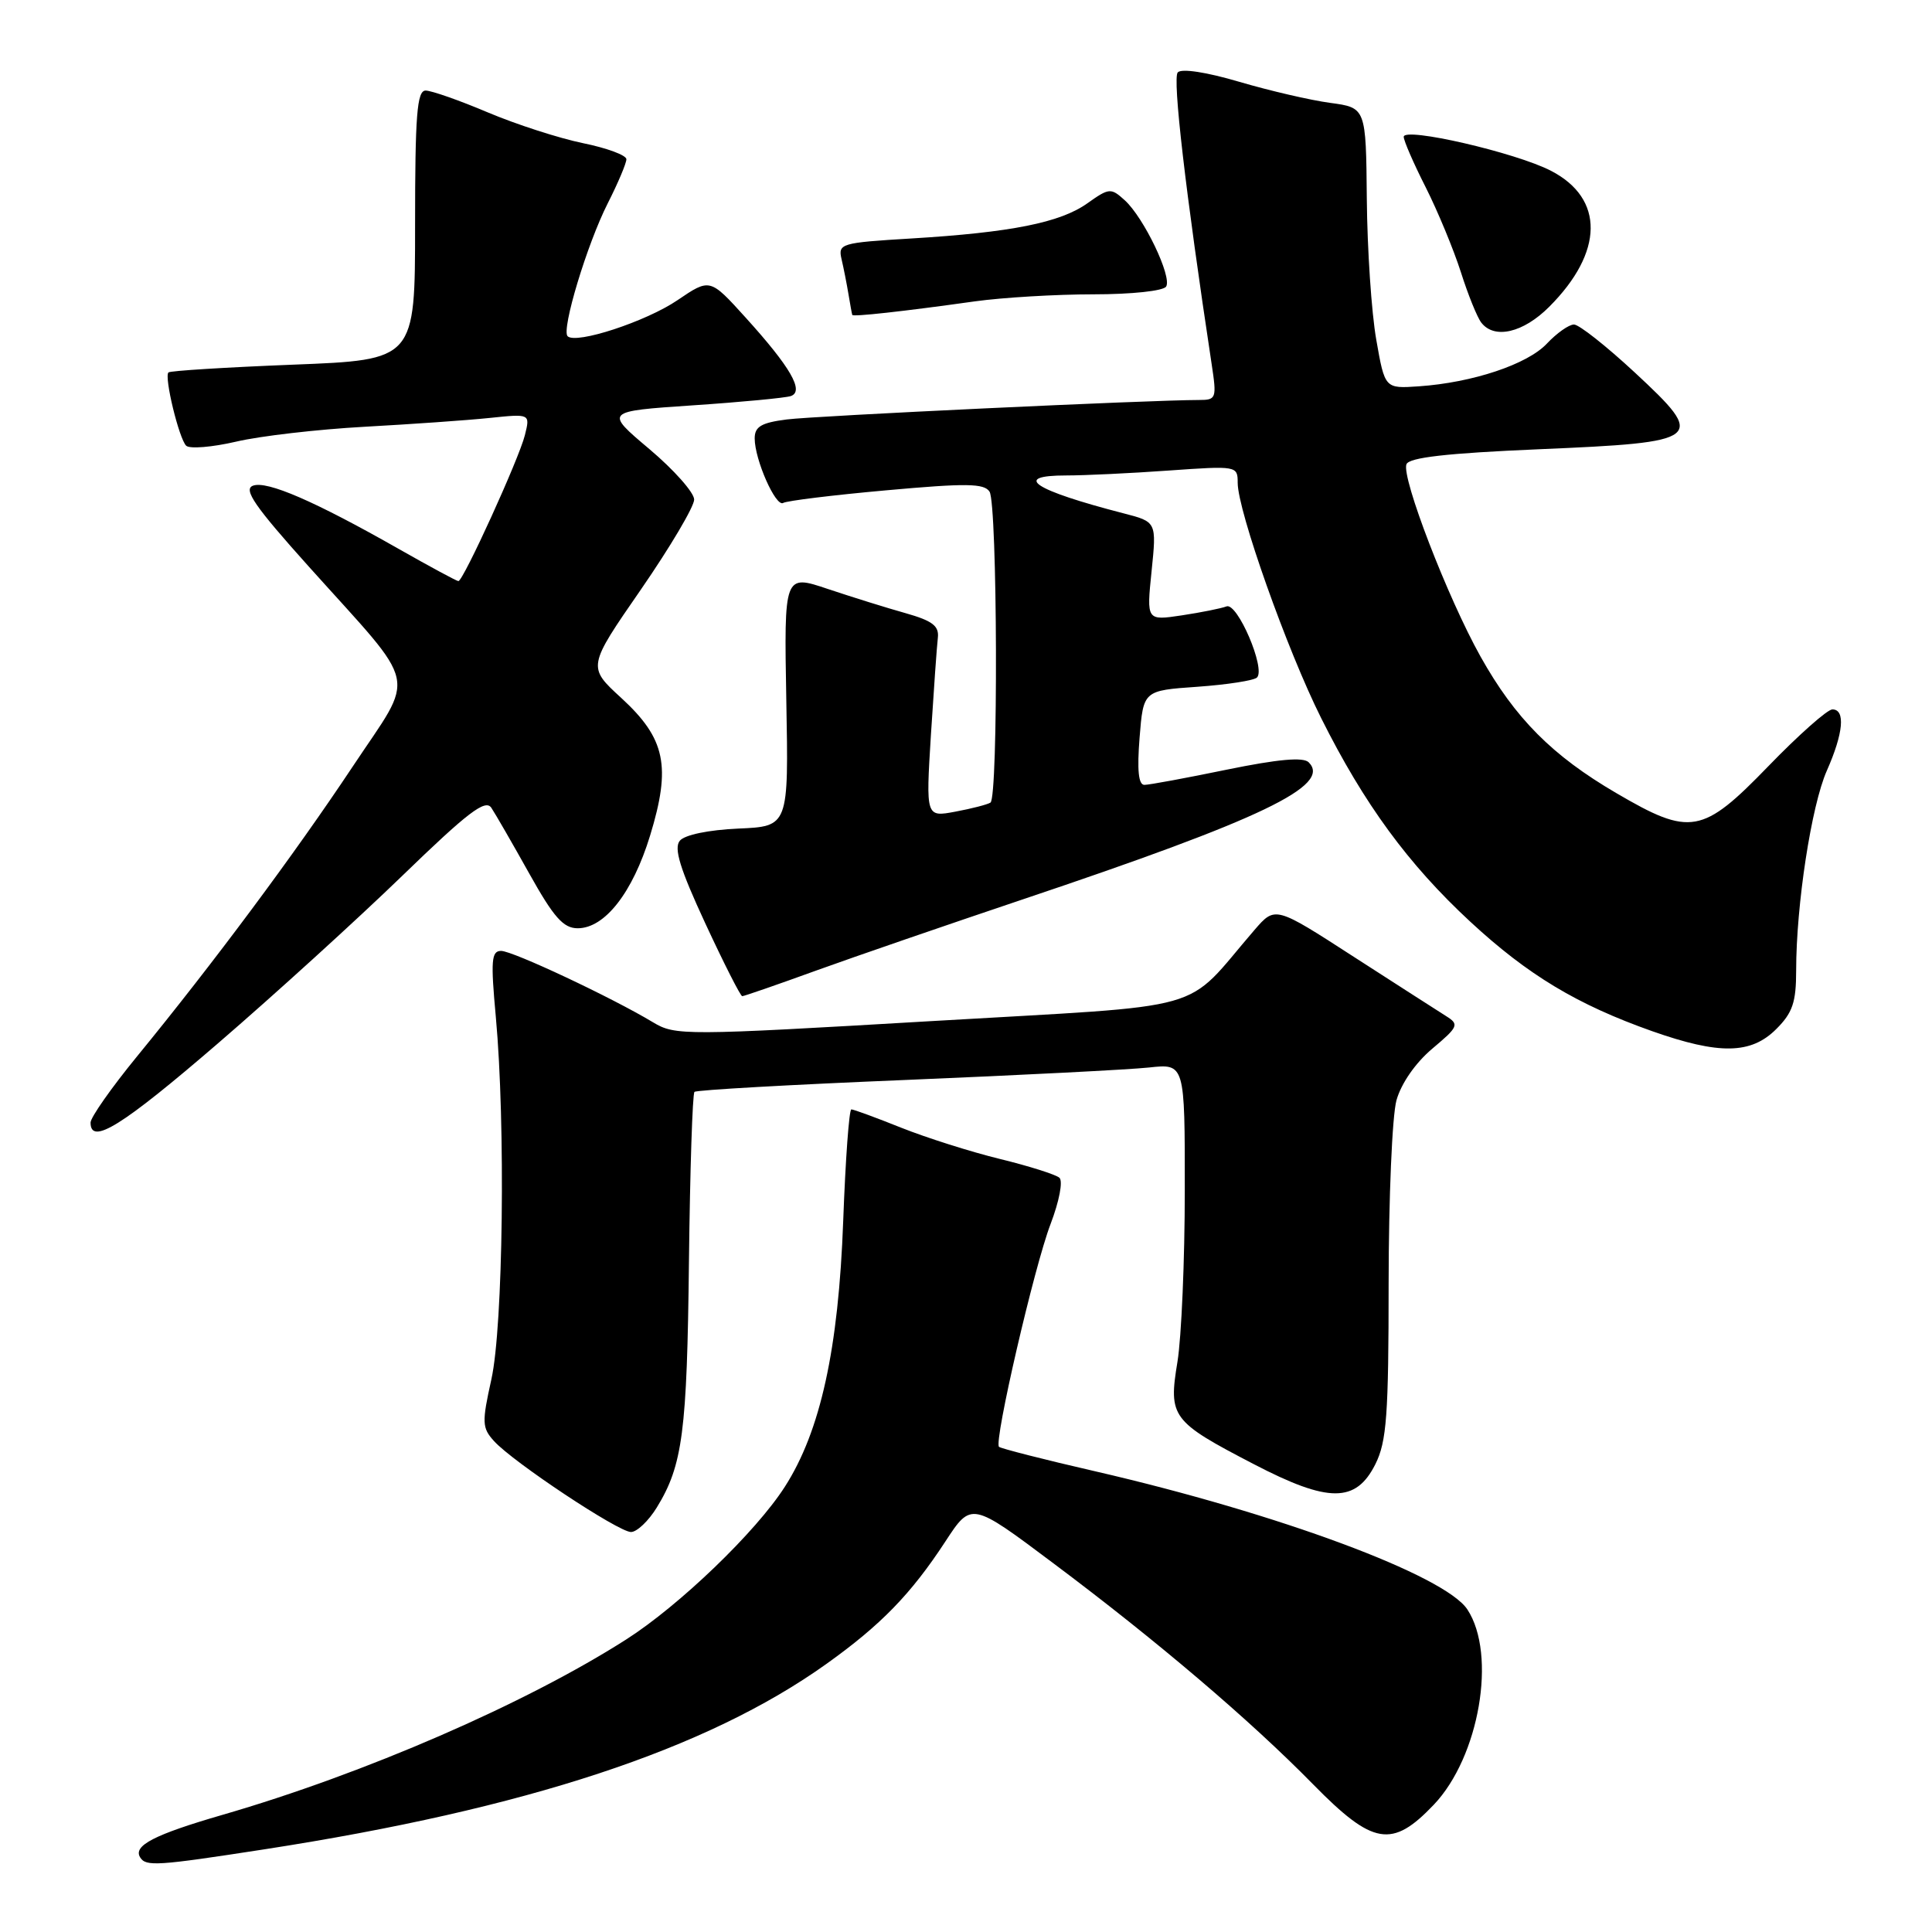 <?xml version="1.0" encoding="UTF-8" standalone="no"?>
<!DOCTYPE svg PUBLIC "-//W3C//DTD SVG 1.1//EN" "http://www.w3.org/Graphics/SVG/1.1/DTD/svg11.dtd" >
<svg xmlns="http://www.w3.org/2000/svg" xmlns:xlink="http://www.w3.org/1999/xlink" version="1.1" viewBox="0 0 256 256">
 <g >
 <path fill="currentColor"
d=" M 35.00 245.05 C 69.74 239.68 93.65 231.80 109.50 220.48 C 116.74 215.31 120.71 211.22 125.27 204.25 C 128.71 198.99 128.71 198.99 139.60 207.16 C 153.30 217.42 165.63 227.91 173.97 236.41 C 181.94 244.53 184.45 244.95 189.99 239.13 C 196.02 232.79 198.35 219.24 194.44 213.27 C 191.48 208.75 169.44 200.56 145.14 194.96 C 138.34 193.40 132.60 191.93 132.37 191.71 C 131.68 191.01 137.05 167.80 139.21 162.18 C 140.35 159.19 140.87 156.51 140.38 156.06 C 139.89 155.63 136.35 154.51 132.50 153.57 C 128.65 152.63 122.76 150.76 119.42 149.43 C 116.08 148.09 113.10 147.00 112.81 147.00 C 112.51 147.00 112.03 153.64 111.73 161.75 C 111.11 178.76 108.72 189.65 103.99 197.01 C 100.17 202.98 90.03 212.73 82.97 217.24 C 69.68 225.73 48.29 235.03 29.47 240.48 C 20.44 243.10 17.61 244.56 18.57 246.11 C 19.33 247.34 20.76 247.25 35.00 245.05 Z  M 87.03 199.75 C 90.46 194.16 91.04 189.74 91.29 167.12 C 91.43 155.02 91.76 144.93 92.02 144.68 C 92.28 144.43 104.88 143.72 120.00 143.10 C 135.12 142.47 149.64 141.73 152.25 141.45 C 157.00 140.93 157.00 140.93 156.99 157.72 C 156.99 166.95 156.55 177.17 156.02 180.44 C 154.81 187.78 155.23 188.34 166.12 194.00 C 176.05 199.17 179.67 199.16 182.25 194.00 C 183.74 191.01 184.00 187.51 184.00 170.00 C 184.01 158.72 184.47 147.83 185.04 145.79 C 185.66 143.57 187.55 140.84 189.78 138.96 C 193.23 136.06 193.37 135.74 191.65 134.66 C 190.63 134.02 185.11 130.47 179.38 126.78 C 168.97 120.05 168.97 120.05 166.23 123.22 C 156.59 134.38 161.22 133.08 123.45 135.30 C 90.61 137.23 89.47 137.23 86.53 135.46 C 81.04 132.16 67.94 126.00 66.40 126.00 C 65.11 126.00 65.01 127.26 65.70 134.75 C 67.00 148.93 66.67 175.74 65.11 182.77 C 63.84 188.49 63.87 189.20 65.46 190.95 C 67.97 193.73 81.94 203.00 83.61 203.00 C 84.39 203.00 85.93 201.54 87.03 199.75 Z  M 28.87 138.26 C 36.37 131.80 47.36 121.80 53.31 116.04 C 61.98 107.64 64.31 105.86 65.10 107.03 C 65.64 107.84 67.90 111.76 70.13 115.75 C 73.38 121.57 74.65 123.00 76.55 123.00 C 80.14 123.00 83.83 118.27 86.14 110.72 C 88.95 101.53 88.18 97.87 82.34 92.50 C 77.83 88.37 77.83 88.37 84.92 78.12 C 88.81 72.48 91.99 67.11 91.98 66.19 C 91.97 65.26 89.30 62.25 86.04 59.50 C 80.11 54.50 80.11 54.50 91.80 53.71 C 98.24 53.28 104.08 52.72 104.79 52.48 C 106.60 51.85 104.75 48.65 98.78 42.06 C 94.07 36.86 94.07 36.86 89.78 39.77 C 85.63 42.60 76.32 45.65 75.21 44.55 C 74.36 43.70 77.79 32.34 80.53 26.94 C 81.89 24.26 83.00 21.63 83.00 21.10 C 83.00 20.57 80.41 19.61 77.25 18.97 C 74.09 18.32 68.42 16.49 64.65 14.90 C 60.88 13.30 57.16 12.00 56.40 12.00 C 55.25 12.00 55.00 15.24 55.00 29.84 C 55.00 47.69 55.00 47.69 38.85 48.32 C 29.97 48.67 22.53 49.13 22.32 49.35 C 21.73 49.93 23.72 58.12 24.67 59.06 C 25.13 59.50 28.10 59.26 31.29 58.52 C 34.47 57.77 42.12 56.89 48.29 56.55 C 54.45 56.21 61.92 55.69 64.88 55.38 C 70.26 54.82 70.26 54.82 69.55 57.66 C 68.79 60.75 61.38 77.00 60.74 77.00 C 60.52 77.00 56.98 75.09 52.86 72.75 C 41.73 66.42 35.35 63.65 33.51 64.36 C 32.21 64.86 33.77 67.11 40.93 75.09 C 55.74 91.59 55.15 88.89 46.71 101.61 C 39.02 113.18 28.23 127.68 18.14 140.00 C 14.77 144.12 12.00 148.06 12.00 148.75 C 12.00 151.80 16.15 149.22 28.87 138.26 Z  M 235.36 136.36 C 237.53 134.20 238.00 132.81 238.00 128.59 C 238.00 119.91 240.02 106.74 242.06 102.13 C 244.27 97.14 244.55 94.00 242.80 94.00 C 242.14 94.00 238.33 97.38 234.34 101.50 C 225.57 110.56 223.99 110.84 214.17 105.09 C 205.68 100.13 200.76 95.18 196.18 87.00 C 191.83 79.23 185.68 63.28 186.36 61.52 C 186.70 60.62 191.70 60.05 203.88 59.53 C 225.76 58.60 226.19 58.25 216.62 49.36 C 212.85 45.86 209.23 43.00 208.56 43.00 C 207.89 43.00 206.28 44.14 204.97 45.53 C 202.39 48.28 195.12 50.70 188.00 51.19 C 183.50 51.50 183.50 51.50 182.36 45.00 C 181.73 41.42 181.17 33.05 181.11 26.39 C 181.00 14.27 181.00 14.27 176.25 13.63 C 173.64 13.28 168.22 12.02 164.21 10.84 C 159.88 9.56 156.57 9.05 156.06 9.59 C 155.34 10.35 157.09 25.42 160.55 48.25 C 161.24 52.79 161.16 53.00 158.89 53.00 C 152.49 53.00 107.96 55.10 104.25 55.58 C 100.87 56.01 100.00 56.53 100.00 58.09 C 100.00 60.91 102.80 67.24 103.78 66.64 C 104.23 66.36 110.38 65.60 117.43 64.97 C 128.04 64.01 130.41 64.04 131.12 65.15 C 132.17 66.82 132.29 105.70 131.24 106.35 C 130.83 106.61 128.73 107.15 126.58 107.55 C 122.68 108.28 122.68 108.28 123.35 97.39 C 123.73 91.40 124.14 85.61 124.27 84.51 C 124.45 82.94 123.56 82.26 120.00 81.25 C 117.53 80.56 112.89 79.11 109.69 78.04 C 103.89 76.09 103.89 76.09 104.19 92.80 C 104.50 109.50 104.50 109.50 97.84 109.79 C 93.87 109.97 90.73 110.62 90.08 111.40 C 89.26 112.39 90.10 115.12 93.46 122.36 C 95.92 127.66 98.12 132.00 98.35 132.00 C 98.58 132.00 102.98 130.48 108.13 128.61 C 113.28 126.75 125.60 122.51 135.50 119.18 C 167.22 108.53 176.49 104.09 173.41 101.01 C 172.69 100.29 169.37 100.59 162.57 101.98 C 157.19 103.09 152.27 104.00 151.64 104.00 C 150.85 104.00 150.66 102.05 151.00 97.75 C 151.50 91.50 151.50 91.50 158.67 91.00 C 162.61 90.72 166.17 90.17 166.56 89.77 C 167.73 88.60 163.96 79.80 162.52 80.35 C 161.82 80.62 159.16 81.15 156.59 81.54 C 151.92 82.24 151.92 82.24 152.59 75.69 C 153.26 69.15 153.26 69.15 148.88 68.02 C 136.95 64.94 134.01 63.00 141.29 63.00 C 143.71 63.00 149.81 62.71 154.85 62.35 C 163.89 61.71 164.00 61.73 164.00 63.97 C 164.00 67.67 170.55 86.15 175.06 95.15 C 180.75 106.53 186.60 114.52 194.83 122.14 C 202.47 129.21 208.98 133.12 218.93 136.64 C 227.81 139.77 232.02 139.70 235.36 136.36 Z  M 205.28 40.65 C 212.51 33.42 212.61 26.31 205.53 22.64 C 200.88 20.22 186.00 16.79 186.00 18.13 C 186.00 18.64 187.31 21.66 188.92 24.83 C 190.52 28.01 192.61 33.06 193.57 36.05 C 194.52 39.05 195.74 42.06 196.28 42.75 C 198.01 44.99 201.84 44.10 205.28 40.65 Z  M 129.19 39.93 C 132.87 39.42 139.93 39.00 144.88 39.00 C 149.96 39.00 154.16 38.55 154.52 37.97 C 155.32 36.67 151.56 28.82 149.03 26.53 C 147.20 24.87 146.97 24.89 144.08 26.94 C 140.49 29.50 133.97 30.80 120.75 31.60 C 111.41 32.16 111.03 32.28 111.51 34.34 C 111.79 35.53 112.20 37.62 112.43 39.00 C 112.66 40.38 112.88 41.60 112.93 41.73 C 113.01 42.00 119.64 41.27 129.19 39.93 Z "/>
</g>
</svg>